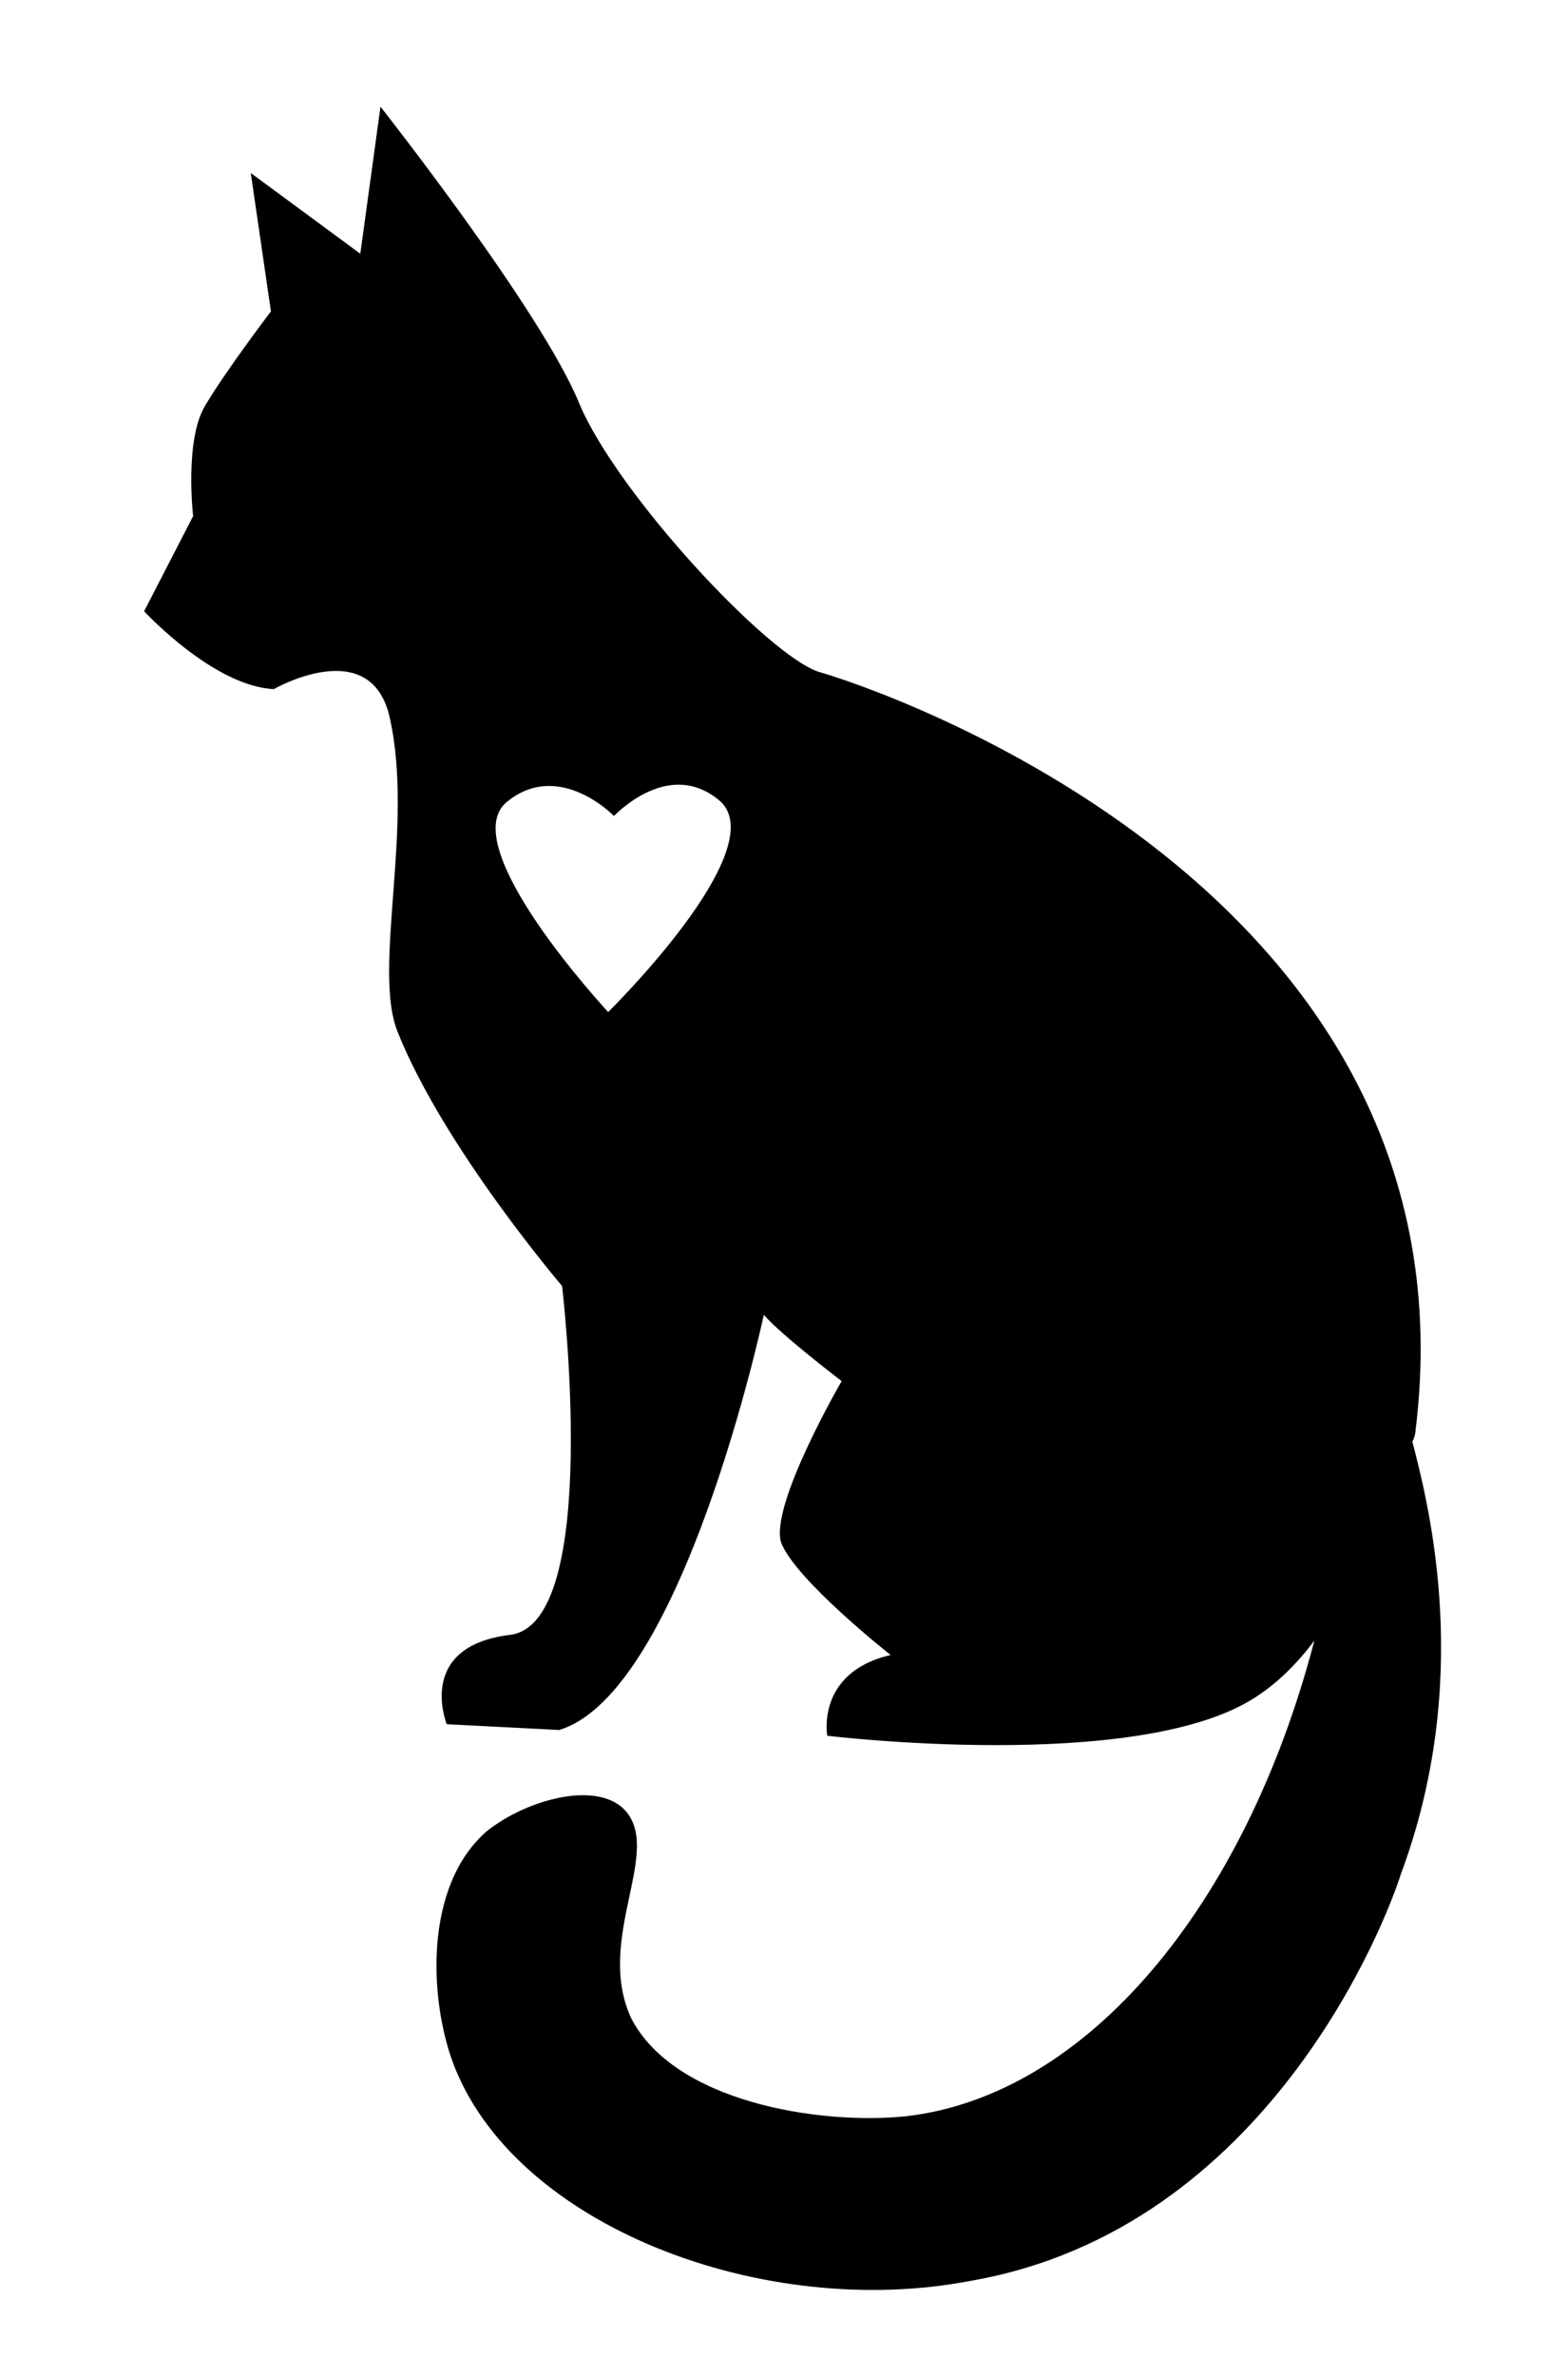 <?xml version="1.0" encoding="utf-8"?>
<!-- Generator: Adobe Illustrator 26.5.0, SVG Export Plug-In . SVG Version: 6.00 Build 0)  -->
<svg version="1.1" id="Layer_1" xmlns="http://www.w3.org/2000/svg" xmlns:xlink="http://www.w3.org/1999/xlink" x="0px" y="0px"
	 viewBox="0 0 54.4 82.4" style="enable-background:new 0 0 54.4 82.4;" xml:space="preserve">
<style type="text/css">
	.st0{fill:#BA1F43;}
	.st1{fill:#C91F42;}
	.st2{fill:#FFFFFF;}
	.st3{fill:none;stroke:#000000;stroke-width:12;stroke-miterlimit:10;}
	.st4{stroke:#000000;stroke-width:2;stroke-miterlimit:10;}
</style>
<path d="M49,50L49,50c0.1-0.2,0.1-0.3,0.1-0.3c2.4-18.9-18.9-25.9-20.7-26.4c-1.8-0.6-7-6.2-8.3-9.3c-1.3-3.2-6.9-10.3-6.9-10.3
	l-0.7,5.1L8.7,6l0.7,4.8c0,0-1.6,2.1-2.3,3.3c-0.7,1.2-0.4,3.8-0.4,3.8L5,21.2c0,0,2.4,2.6,4.5,2.7c0,0,3.3-1.9,4,0.9
	c0.9,3.8-0.6,8.8,0.3,11c1.6,4,5.7,8.8,5.7,8.8s1.4,11.7-1.8,12.1c-3.3,0.4-2.2,3.1-2.2,3.1l3.9,0.2c4.3-1.3,7.1-14.4,7.1-14.4
	c0.6,0.7,2.7,2.3,2.7,2.3s-2.5,4.3-2.1,5.6c0.5,1.3,3.8,3.9,3.8,3.9c-2.6,0.6-2.2,2.8-2.2,2.8s10.7,1.3,14.8-1.3
	c0.8-0.5,1.5-1.2,2.1-2c-2.4,9.2-7.9,15.8-14.2,16.5c-3,0.3-8-0.5-9.5-3.4c-1.3-2.8,1.2-5.9-0.3-7.3c-1-0.9-3.3-0.3-4.7,0.8
	c-2.2,1.9-2,5.8-1.2,8c2.1,5.7,10.8,9,18,7.6C44,77.3,48.1,66.6,48.6,65C51.1,58.3,49.6,52.3,49,50z M21.1,35.1c0,0-5.4-5.8-3.5-7.3
	c1.6-1.3,3.3,0.1,3.7,0.5c0.4-0.4,2.1-1.9,3.7-0.5C26.8,29.5,21.1,35.1,21.1,35.1z"/>
</svg>
